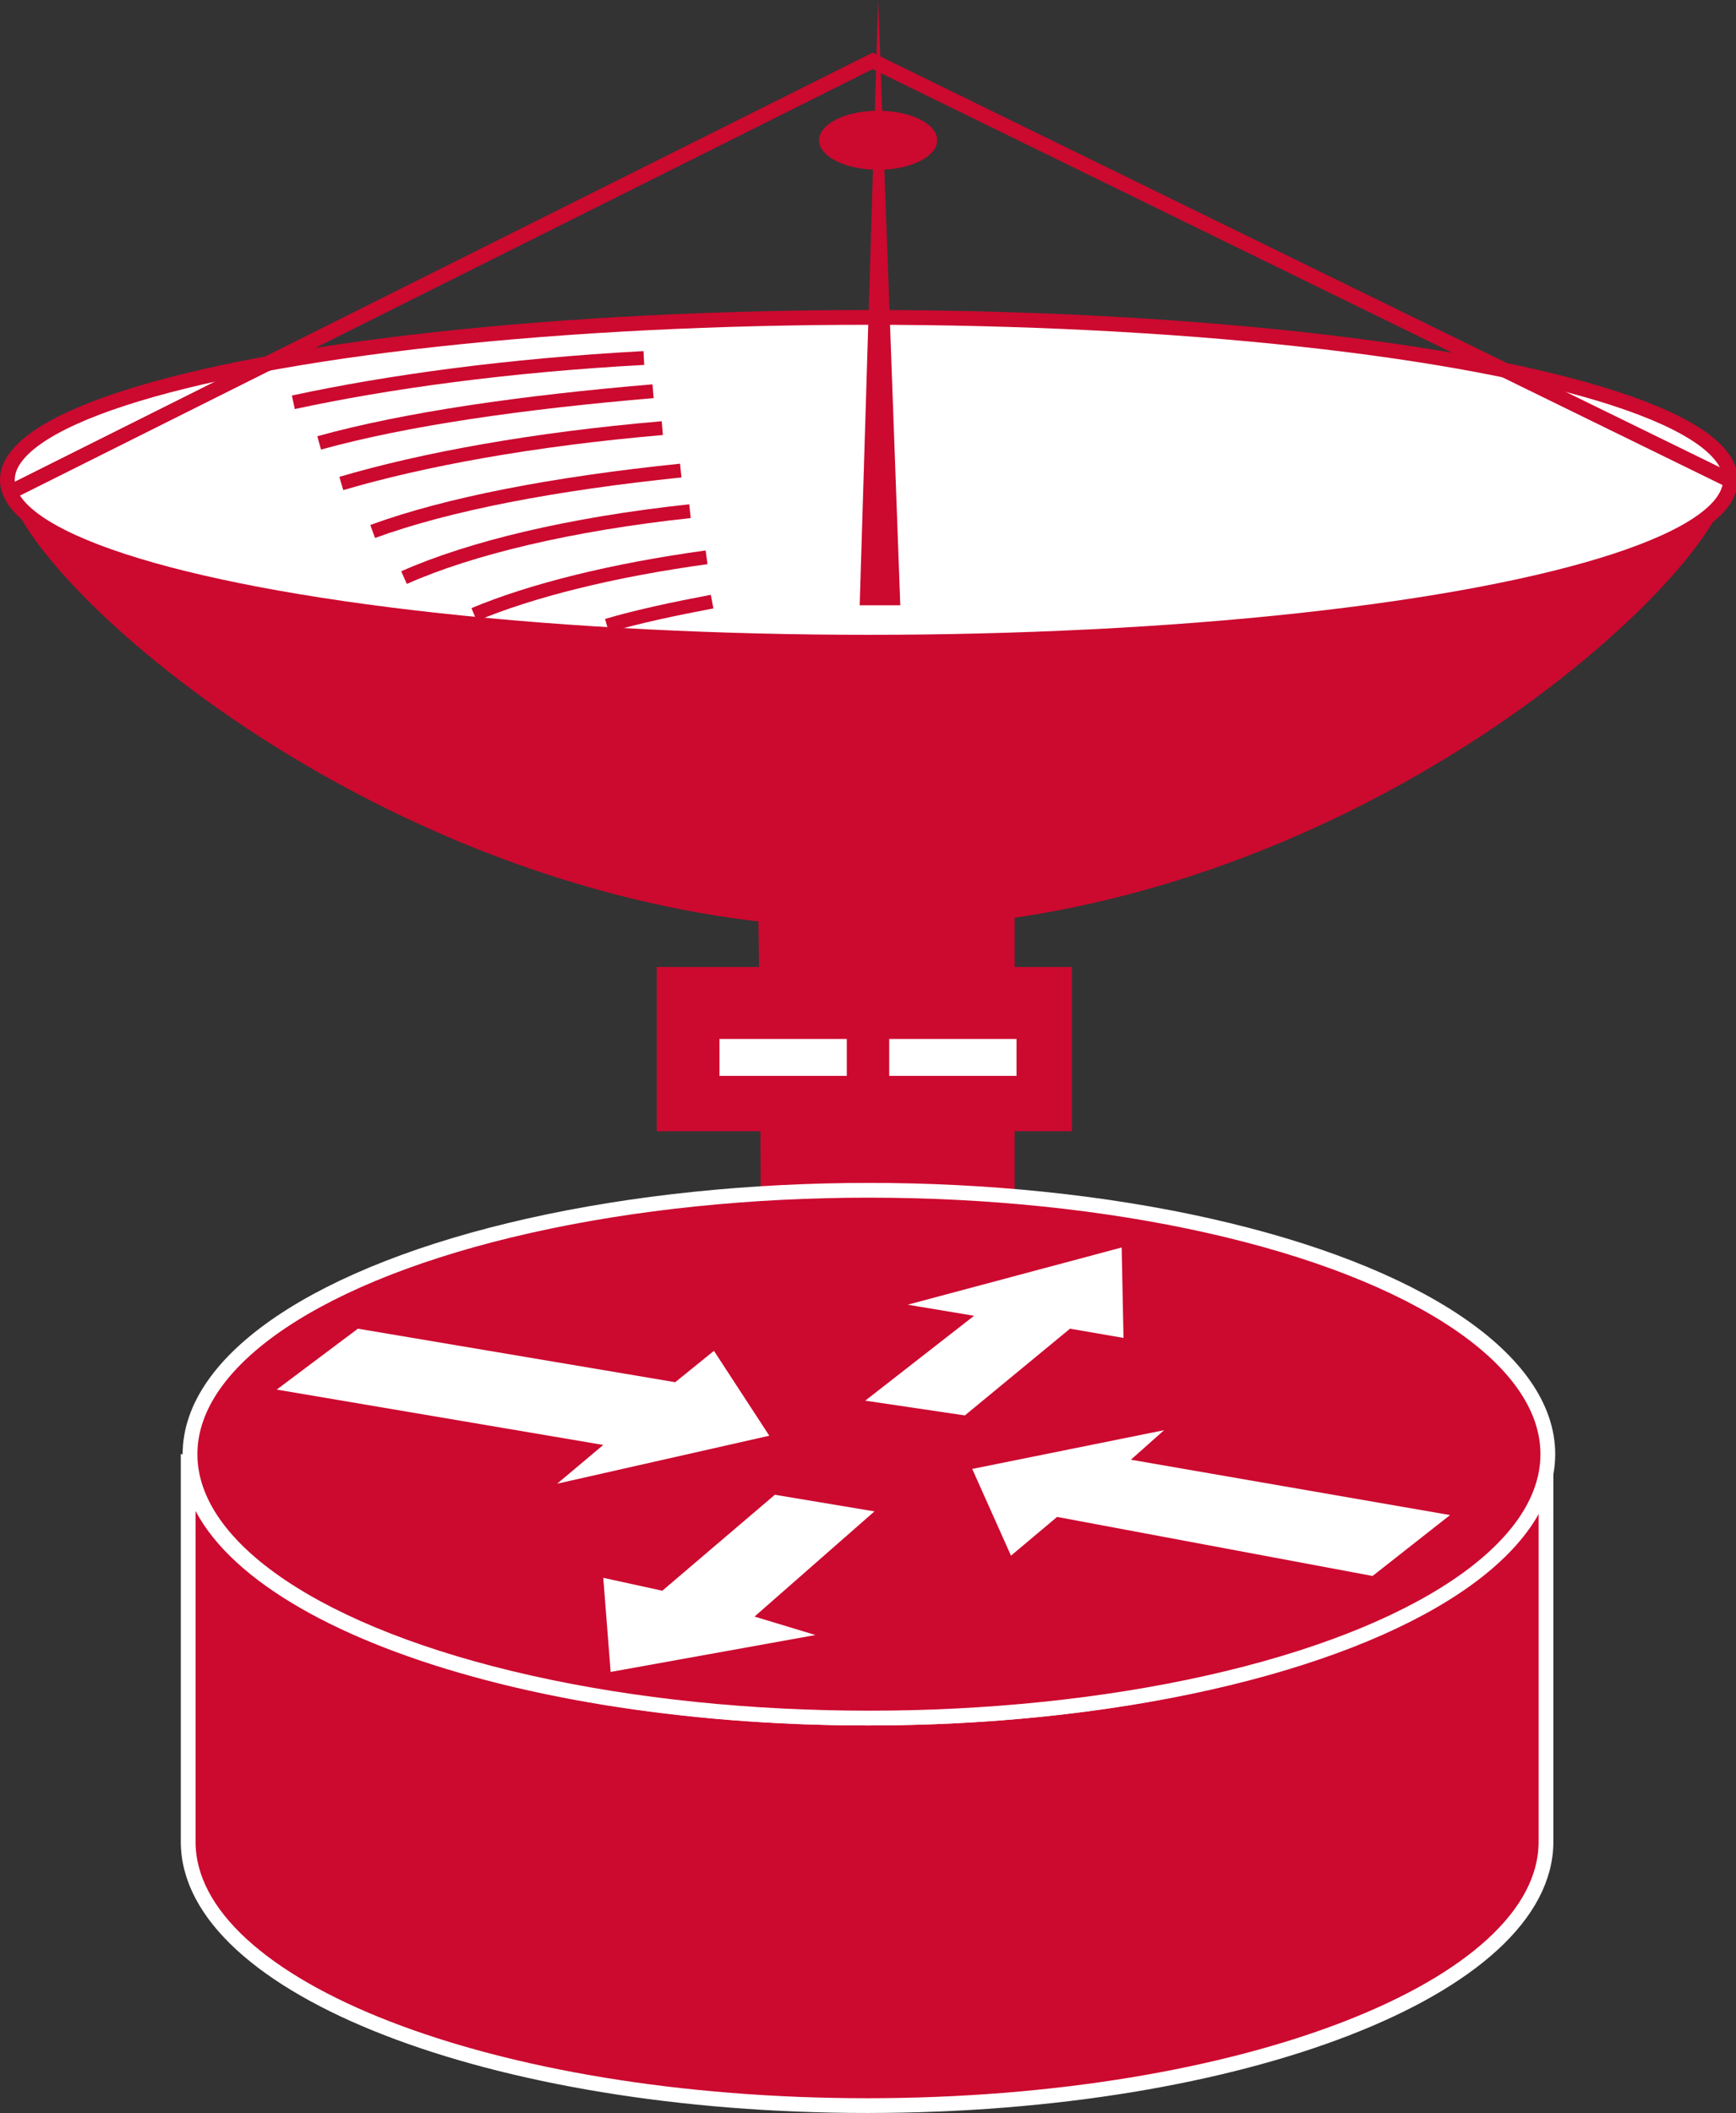 <?xml version="1.0" encoding="utf-8"?>
<!-- Generator: Adobe Illustrator 20.1.0, SVG Export Plug-In . SVG Version: 6.00 Build 0)  -->
<svg version="1.1" id="Layer_1" xmlns="http://www.w3.org/2000/svg" xmlns:xlink="http://www.w3.org/1999/xlink" x="0px" y="0px"
	 viewBox="0 0 94.1 114.5" style="enable-background:new 0 0 94.1 114.5;" xml:space="preserve">
<rect x="0" y="0" width="94.1" height="114.5" fill="#333333" stroke="none"/>
<style type="text/css">
	.st0{fill:#CC092F;}
	.st1{fill:#FFFFFF;stroke:#000000;stroke-width:0.3;}
	.st2{fill:#FFFFFF;stroke:#CC092F;stroke-width:0.8;}
	.st3{fill:none;stroke:#CC092F;stroke-width:0.75;}
	.st4{fill:none;stroke:#CC092F;stroke-width:0.8;}
	.st5{fill:#FFFFFF;}
	.st6{fill:#CC092F;stroke:#FFFFFF;stroke-width:0.8;}
</style>
<g>
	<g>
		<path class="st0" d="M41.1,48.9H55V67c0,0-14.1,4.4-13.9,4.4C41.4,71.3,41.1,48.9,41.1,48.9z"/>
	</g>
	<g>
		<g>
			<ellipse class="st1" cx="47.1" cy="26" rx="46.7" ry="8.8"/>
			<path class="st0" d="M47.3,50.3c25.8,0,46.4-19.5,46.4-24.3c0-4.9-20.9-8.8-46.7-8.8S0.4,21.1,0.4,26
				C0.4,30.9,21.5,50.3,47.3,50.3z"/>
			<ellipse class="st2" cx="47.1" cy="26" rx="46.7" ry="8.8"/>
			<g>
				<path class="st3" d="M34.9,19.4c-7.4,0.4-13.9,1.3-19,2.4"/>
			</g>
			<g>
				<path class="st3" d="M35.4,21.2C28.3,21.8,22,22.7,17.3,24"/>
			</g>
			<g>
				<path class="st3" d="M35.9,23.2c-7,0.6-13,1.7-17.4,3"/>
			</g>
			<g>
				<path class="st3" d="M36.9,25.5c-6.8,0.7-12.6,1.8-16.7,3.3"/>
			</g>
			<g>
				<path class="st3" d="M37.4,27.7c-6.5,0.7-11.9,2-15.5,3.6"/>
			</g>
			<g>
				<path class="st3" d="M38.3,30.2c-5.1,0.7-9.5,1.8-12.6,3.1"/>
			</g>
			<g>
				<path class="st3" d="M38.6,32.6c-2.1,0.4-4,0.8-5.7,1.3"/>
			</g>
			<polyline class="st4" points="0.3,26.8 47.3,3.3 93.7,26 			"/>
			<g>
				<ellipse class="st0" cx="47.6" cy="7.6" rx="3.2" ry="1.6"/>
			</g>
			<polygon class="st0" points="47.6,0 46.6,32.8 48.8,32.8 			"/>
			<g>
				<rect x="35.6" y="52.4" class="st0" width="22.5" height="8.9"/>
			</g>
		</g>
	</g>
	<rect x="39" y="56.3" class="st5" width="6.9" height="2"/>
	<rect x="48.2" y="56.3" class="st5" width="6.9" height="2"/>
	<g>
		<path class="st6" d="M83.8,78.8c0,7.9-16.5,14.3-36.8,14.3s-36.8-6.4-36.8-14.3v21c0,7.9,16.5,14.3,36.8,14.3s36.8-6.4,36.8-14.3
			V78.8z"/>
		<ellipse class="st6" cx="47.1" cy="78.8" rx="36.8" ry="14.3"/>
		<polygon class="st5" points="38.7,73.2 41.7,77.8 30.2,80.4 32.7,78.3 15,75.3 19.4,72 36.6,74.9 		"/>
		<polygon class="st5" points="54.8,84.3 52.7,79.6 63.1,77.5 61.3,79.1 78.6,82.1 74.4,85.4 57.3,82.2 		"/>
		<polygon class="st5" points="49.2,70.7 60.8,67.6 60.9,72.5 58,72 52.3,76.7 46.9,75.9 52.8,71.3 		"/>
		<polygon class="st5" points="44.2,88.6 33.1,90.6 32.7,85.5 35.9,86.2 42,81 47.4,81.9 40.9,87.6 		"/>
	</g>
</g>
</svg>

